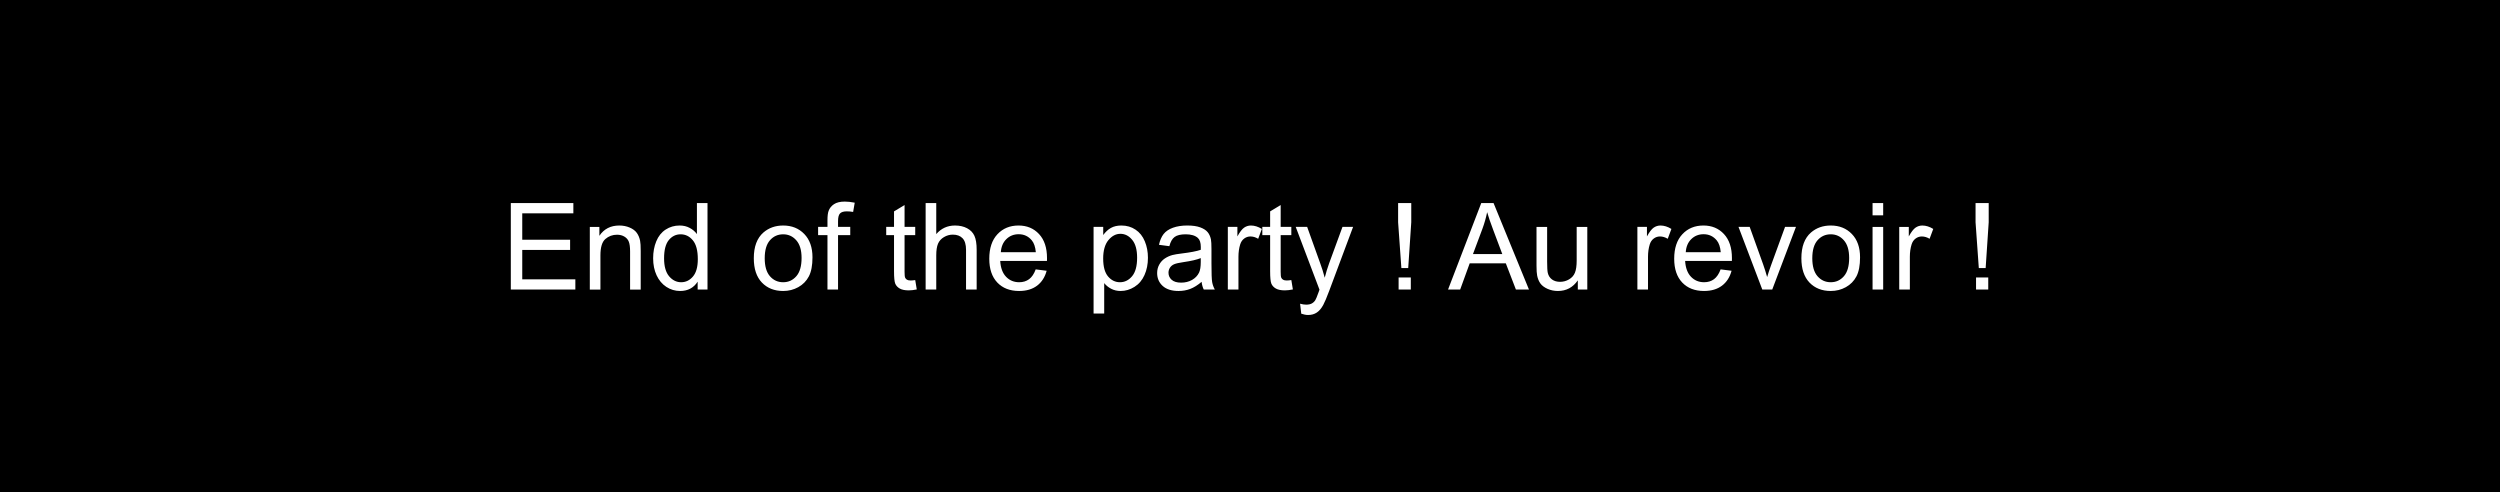 <svg version="1.1" viewBox="0.0 0.0 960.0 188.976" fill="none" stroke="none" stroke-linecap="square" stroke-miterlimit="10" xmlns:xlink="http://www.w3.org/1999/xlink" xmlns="http://www.w3.org/2000/svg"><rect x="0.0" y="0.0" width="960.0" height="188.976" fill="#808080" stroke="none"/><clipPath id="g230b9335807_0_44.0"><path d="m0 0l960.0 0l0 188.976l-960.0 0l0 -188.976z" clip-rule="nonzero"/></clipPath><g clip-path="url(#g230b9335807_0_44.0)"><path fill="#ffffff" d="m0 0l960.0 0l0 188.976l-960.0 0z" fill-rule="evenodd"/><path fill="#000000" d="m1.0498687E-6 -2.1548556E-4l960.0 0l0 188.976l-960.0 0z" fill-rule="evenodd"/><path fill="#ffffff" d="m196.154 111.192l0 -33.203l24.016 0l0 3.922l-19.625 0l0 10.156l18.375 0l0 3.906l-18.375 0l0 11.297l20.391 0l0 3.922l-24.781 0zm30.333 0l0 -24.062l3.672 0l0 3.422q2.641 -3.953 7.656 -3.953q2.172 0 3.984 0.781q1.828 0.781 2.734 2.047q0.906 1.266 1.266 3.016q0.234 1.125 0.234 3.953l0 14.797l-4.078 0l0 -14.641q0 -2.484 -0.484 -3.719q-0.469 -1.234 -1.688 -1.969q-1.203 -0.734 -2.844 -0.734q-2.594 0 -4.484 1.656q-1.891 1.641 -1.891 6.266l0 13.141l-4.078 0zm41.41 0l0 -3.031q-2.297 3.578 -6.734 3.578q-2.875 0 -5.297 -1.578q-2.406 -1.594 -3.734 -4.438q-1.328 -2.844 -1.328 -6.531q0 -3.609 1.203 -6.531q1.203 -2.938 3.594 -4.5q2.406 -1.562 5.375 -1.562q2.188 0 3.875 0.922q1.703 0.906 2.766 2.375l0 -11.906l4.062 0l0 33.203l-3.781 0zm-12.891 -12.0q0 4.609 1.938 6.906q1.953 2.281 4.609 2.281q2.672 0 4.531 -2.188q1.875 -2.188 1.875 -6.672q0 -4.938 -1.906 -7.234q-1.906 -2.312 -4.688 -2.312q-2.719 0 -4.547 2.219q-1.813 2.219 -1.813 7.0zm34.455 -0.031q0 -6.672 3.703 -9.891q3.109 -2.672 7.578 -2.672q4.953 0 8.094 3.25q3.156 3.25 3.156 8.969q0 4.656 -1.391 7.312q-1.391 2.656 -4.062 4.141q-2.656 1.469 -5.797 1.469q-5.062 0 -8.172 -3.234q-3.109 -3.25 -3.109 -9.344zm4.188 0q0 4.625 2.016 6.922q2.016 2.297 5.078 2.297q3.031 0 5.047 -2.312q2.016 -2.312 2.016 -7.031q0 -4.469 -2.031 -6.766q-2.031 -2.297 -5.031 -2.297q-3.062 0 -5.078 2.281q-2.016 2.281 -2.016 6.906zm24.097 12.031l0 -20.891l-3.594 0l0 -3.172l3.594 0l0 -2.547q0 -2.438 0.438 -3.609q0.578 -1.578 2.062 -2.562q1.484 -1.0 4.156 -1.0q1.719 0 3.812 0.422l-0.609 3.547q-1.281 -0.219 -2.406 -0.219q-1.859 0 -2.625 0.797q-0.766 0.781 -0.766 2.953l0 2.219l4.688 0l0 3.172l-4.688 0l0 20.891l-4.062 0zm33.699 -3.641l0.594 3.594q-1.719 0.359 -3.078 0.359q-2.219 0 -3.453 -0.703q-1.219 -0.703 -1.719 -1.844q-0.484 -1.141 -0.484 -4.812l0 -13.844l-3.0 0l0 -3.172l3.0 0l0 -5.953l4.047 -2.438l0 8.391l4.094 0l0 3.172l-4.094 0l0 14.078q0 1.734 0.219 2.234q0.219 0.5 0.703 0.797q0.484 0.297 1.391 0.297q0.672 0 1.781 -0.156zm3.998 3.641l0 -33.203l4.078 0l0 11.906q2.844 -3.297 7.203 -3.297q2.672 0 4.641 1.047q1.969 1.047 2.812 2.906q0.859 1.859 0.859 5.391l0 15.25l-4.078 0l0 -15.25q0 -3.047 -1.328 -4.438q-1.328 -1.406 -3.75 -1.406q-1.812 0 -3.406 0.953q-1.594 0.938 -2.281 2.547q-0.672 1.609 -0.672 4.438l0 13.156l-4.078 0zm42.269 -7.75l4.203 0.531q-0.984 3.688 -3.688 5.734q-2.703 2.031 -6.891 2.031q-5.281 0 -8.375 -3.25q-3.078 -3.25 -3.078 -9.125q0 -6.062 3.125 -9.406q3.125 -3.359 8.109 -3.359q4.828 0 7.875 3.281q3.062 3.281 3.062 9.234q0 0.375 -0.016 1.094l-17.953 0q0.234 3.969 2.25 6.078q2.016 2.094 5.031 2.094q2.234 0 3.812 -1.172q1.594 -1.188 2.531 -3.766zm-13.391 -6.594l13.438 0q-0.281 -3.031 -1.547 -4.547q-1.953 -2.359 -5.047 -2.359q-2.812 0 -4.734 1.891q-1.906 1.875 -2.109 5.016zm35.611 23.562l0 -33.281l3.703 0l0 3.125q1.328 -1.828 2.969 -2.734q1.656 -0.922 4.016 -0.922q3.078 0 5.438 1.594q2.359 1.578 3.547 4.469q1.203 2.875 1.203 6.328q0 3.688 -1.328 6.641q-1.312 2.953 -3.844 4.531q-2.531 1.578 -5.312 1.578q-2.031 0 -3.656 -0.859q-1.625 -0.859 -2.656 -2.172l0 11.703l-4.078 0zm3.688 -21.109q0 4.641 1.875 6.859q1.891 2.219 4.562 2.219q2.719 0 4.656 -2.297q1.938 -2.297 1.938 -7.125q0 -4.594 -1.906 -6.875q-1.891 -2.297 -4.516 -2.297q-2.594 0 -4.609 2.438q-2.0 2.438 -2.0 7.078zm37.8 8.922q-2.266 1.922 -4.359 2.719q-2.094 0.797 -4.484 0.797q-3.969 0 -6.109 -1.938q-2.125 -1.938 -2.125 -4.953q0 -1.766 0.797 -3.219q0.812 -1.469 2.109 -2.344q1.312 -0.891 2.938 -1.344q1.203 -0.312 3.625 -0.609q4.938 -0.594 7.281 -1.406q0.016 -0.844 0.016 -1.062q0 -2.5 -1.156 -3.516q-1.562 -1.375 -4.641 -1.375q-2.875 0 -4.25 1.016q-1.375 1.0 -2.031 3.547l-3.984 -0.531q0.547 -2.562 1.781 -4.141q1.25 -1.578 3.609 -2.422q2.359 -0.844 5.469 -0.844q3.078 0 5.0 0.719q1.922 0.719 2.828 1.828q0.906 1.094 1.266 2.766q0.203 1.047 0.203 3.766l0 5.438q0 5.688 0.266 7.203q0.266 1.5 1.031 2.875l-4.25 0q-0.641 -1.266 -0.828 -2.969zm-0.328 -9.109q-2.219 0.906 -6.672 1.547q-2.516 0.359 -3.562 0.812q-1.031 0.453 -1.594 1.328q-0.562 0.875 -0.562 1.938q0 1.625 1.234 2.719q1.234 1.078 3.609 1.078q2.359 0 4.188 -1.031q1.828 -1.031 2.703 -2.812q0.656 -1.375 0.656 -4.078l0 -1.5zm10.394 12.078l0 -24.062l3.672 0l0 3.656q1.406 -2.562 2.594 -3.375q1.188 -0.812 2.609 -0.812q2.062 0 4.188 1.312l-1.406 3.781q-1.484 -0.891 -2.984 -0.891q-1.328 0 -2.406 0.812q-1.062 0.797 -1.516 2.234q-0.672 2.172 -0.672 4.75l0 12.594l-4.078 0zm24.386 -3.641l0.594 3.594q-1.719 0.359 -3.078 0.359q-2.219 0 -3.453 -0.703q-1.219 -0.703 -1.719 -1.844q-0.484 -1.141 -0.484 -4.812l0 -13.844l-3.0 0l0 -3.172l3.0 0l0 -5.953l4.047 -2.438l0 8.391l4.094 0l0 3.172l-4.094 0l0 14.078q0 1.734 0.219 2.234q0.219 0.5 0.703 0.797q0.484 0.297 1.391 0.297q0.672 0 1.781 -0.156zm3.811 12.906l-0.453 -3.828q1.344 0.359 2.328 0.359q1.359 0 2.172 -0.453q0.828 -0.453 1.344 -1.266q0.391 -0.609 1.25 -3.031q0.109 -0.344 0.359 -1.0l-9.125 -24.109l4.391 0l5.0 13.938q0.984 2.656 1.75 5.578q0.703 -2.812 1.672 -5.484l5.141 -14.031l4.078 0l-9.141 24.469q-1.484 3.969 -2.297 5.453q-1.078 2.016 -2.484 2.953q-1.406 0.953 -3.359 0.953q-1.172 0 -2.625 -0.5zm38.444 -17.516l-1.25 -17.594l0 -7.359l5.047 0l0 7.359l-1.172 17.594l-2.625 0zm-1.062 8.25l0 -4.641l4.688 0l0 4.641l-4.688 0zm18.983 0l12.75 -33.203l4.734 0l13.594 33.203l-5.016 0l-3.875 -10.062l-13.875 0l-3.656 10.062l-4.656 0zm9.578 -13.641l11.25 0l-3.453 -9.188q-1.594 -4.203 -2.359 -6.891q-0.641 3.188 -1.797 6.344l-3.641 9.734zm40.255 13.641l0 -3.531q-2.812 4.078 -7.641 4.078q-2.125 0 -3.969 -0.812q-1.844 -0.828 -2.75 -2.062q-0.891 -1.234 -1.25 -3.016q-0.25 -1.203 -0.25 -3.812l0 -14.906l4.078 0l0 13.344q0 3.203 0.25 4.312q0.375 1.609 1.625 2.531q1.25 0.906 3.078 0.906q1.844 0 3.453 -0.938q1.609 -0.938 2.266 -2.562q0.672 -1.625 0.672 -4.703l0 -12.891l4.078 0l0 24.062l-3.641 0zm22.877 0l0 -24.062l3.672 0l0 3.656q1.406 -2.562 2.594 -3.375q1.188 -0.812 2.609 -0.812q2.062 0 4.188 1.312l-1.406 3.781q-1.484 -0.891 -2.984 -0.891q-1.328 0 -2.406 0.812q-1.062 0.797 -1.516 2.234q-0.672 2.172 -0.672 4.75l0 12.594l-4.078 0zm31.964 -7.75l4.203 0.531q-0.984 3.688 -3.688 5.734q-2.703 2.031 -6.891 2.031q-5.281 0 -8.375 -3.25q-3.078 -3.25 -3.078 -9.125q0 -6.062 3.125 -9.406q3.125 -3.359 8.109 -3.359q4.828 0 7.875 3.281q3.062 3.281 3.062 9.234q0 0.375 -0.016 1.094l-17.953 0q0.234 3.969 2.25 6.078q2.016 2.094 5.031 2.094q2.234 0 3.812 -1.172q1.594 -1.188 2.531 -3.766zm-13.391 -6.594l13.438 0q-0.281 -3.031 -1.547 -4.547q-1.953 -2.359 -5.047 -2.359q-2.812 0 -4.734 1.891q-1.906 1.875 -2.109 5.016zm29.394 14.344l-9.141 -24.062l4.297 0l5.172 14.406q0.828 2.344 1.531 4.859q0.547 -1.906 1.516 -4.578l5.359 -14.688l4.188 0l-9.109 24.062l-3.812 0zm15.008 -12.031q0 -6.672 3.703 -9.891q3.109 -2.672 7.578 -2.672q4.953 0 8.094 3.25q3.156 3.25 3.156 8.969q0 4.656 -1.391 7.312q-1.391 2.656 -4.062 4.141q-2.656 1.469 -5.797 1.469q-5.062 0 -8.172 -3.234q-3.109 -3.25 -3.109 -9.344zm4.188 0q0 4.625 2.016 6.922q2.016 2.297 5.078 2.297q3.031 0 5.047 -2.312q2.016 -2.312 2.016 -7.031q0 -4.469 -2.031 -6.766q-2.031 -2.297 -5.031 -2.297q-3.062 0 -5.078 2.281q-2.016 2.281 -2.016 6.906zm23.144 -16.484l0 -4.688l4.078 0l0 4.688l-4.078 0zm0 28.516l0 -24.062l4.078 0l0 24.062l-4.078 0zm10.244 0l0 -24.062l3.672 0l0 3.656q1.406 -2.562 2.594 -3.375q1.188 -0.812 2.609 -0.812q2.062 0 4.188 1.312l-1.406 3.781q-1.484 -0.891 -2.984 -0.891q-1.328 0 -2.406 0.812q-1.062 0.797 -1.516 2.234q-0.672 2.172 -0.672 4.75l0 12.594l-4.078 0zm30.556 -8.25l-1.25 -17.594l0 -7.359l5.047 0l0 7.359l-1.172 17.594l-2.625 0zm-1.062 8.25l0 -4.641l4.688 0l0 4.641l-4.688 0z" fill-rule="nonzero"/></g></svg>
